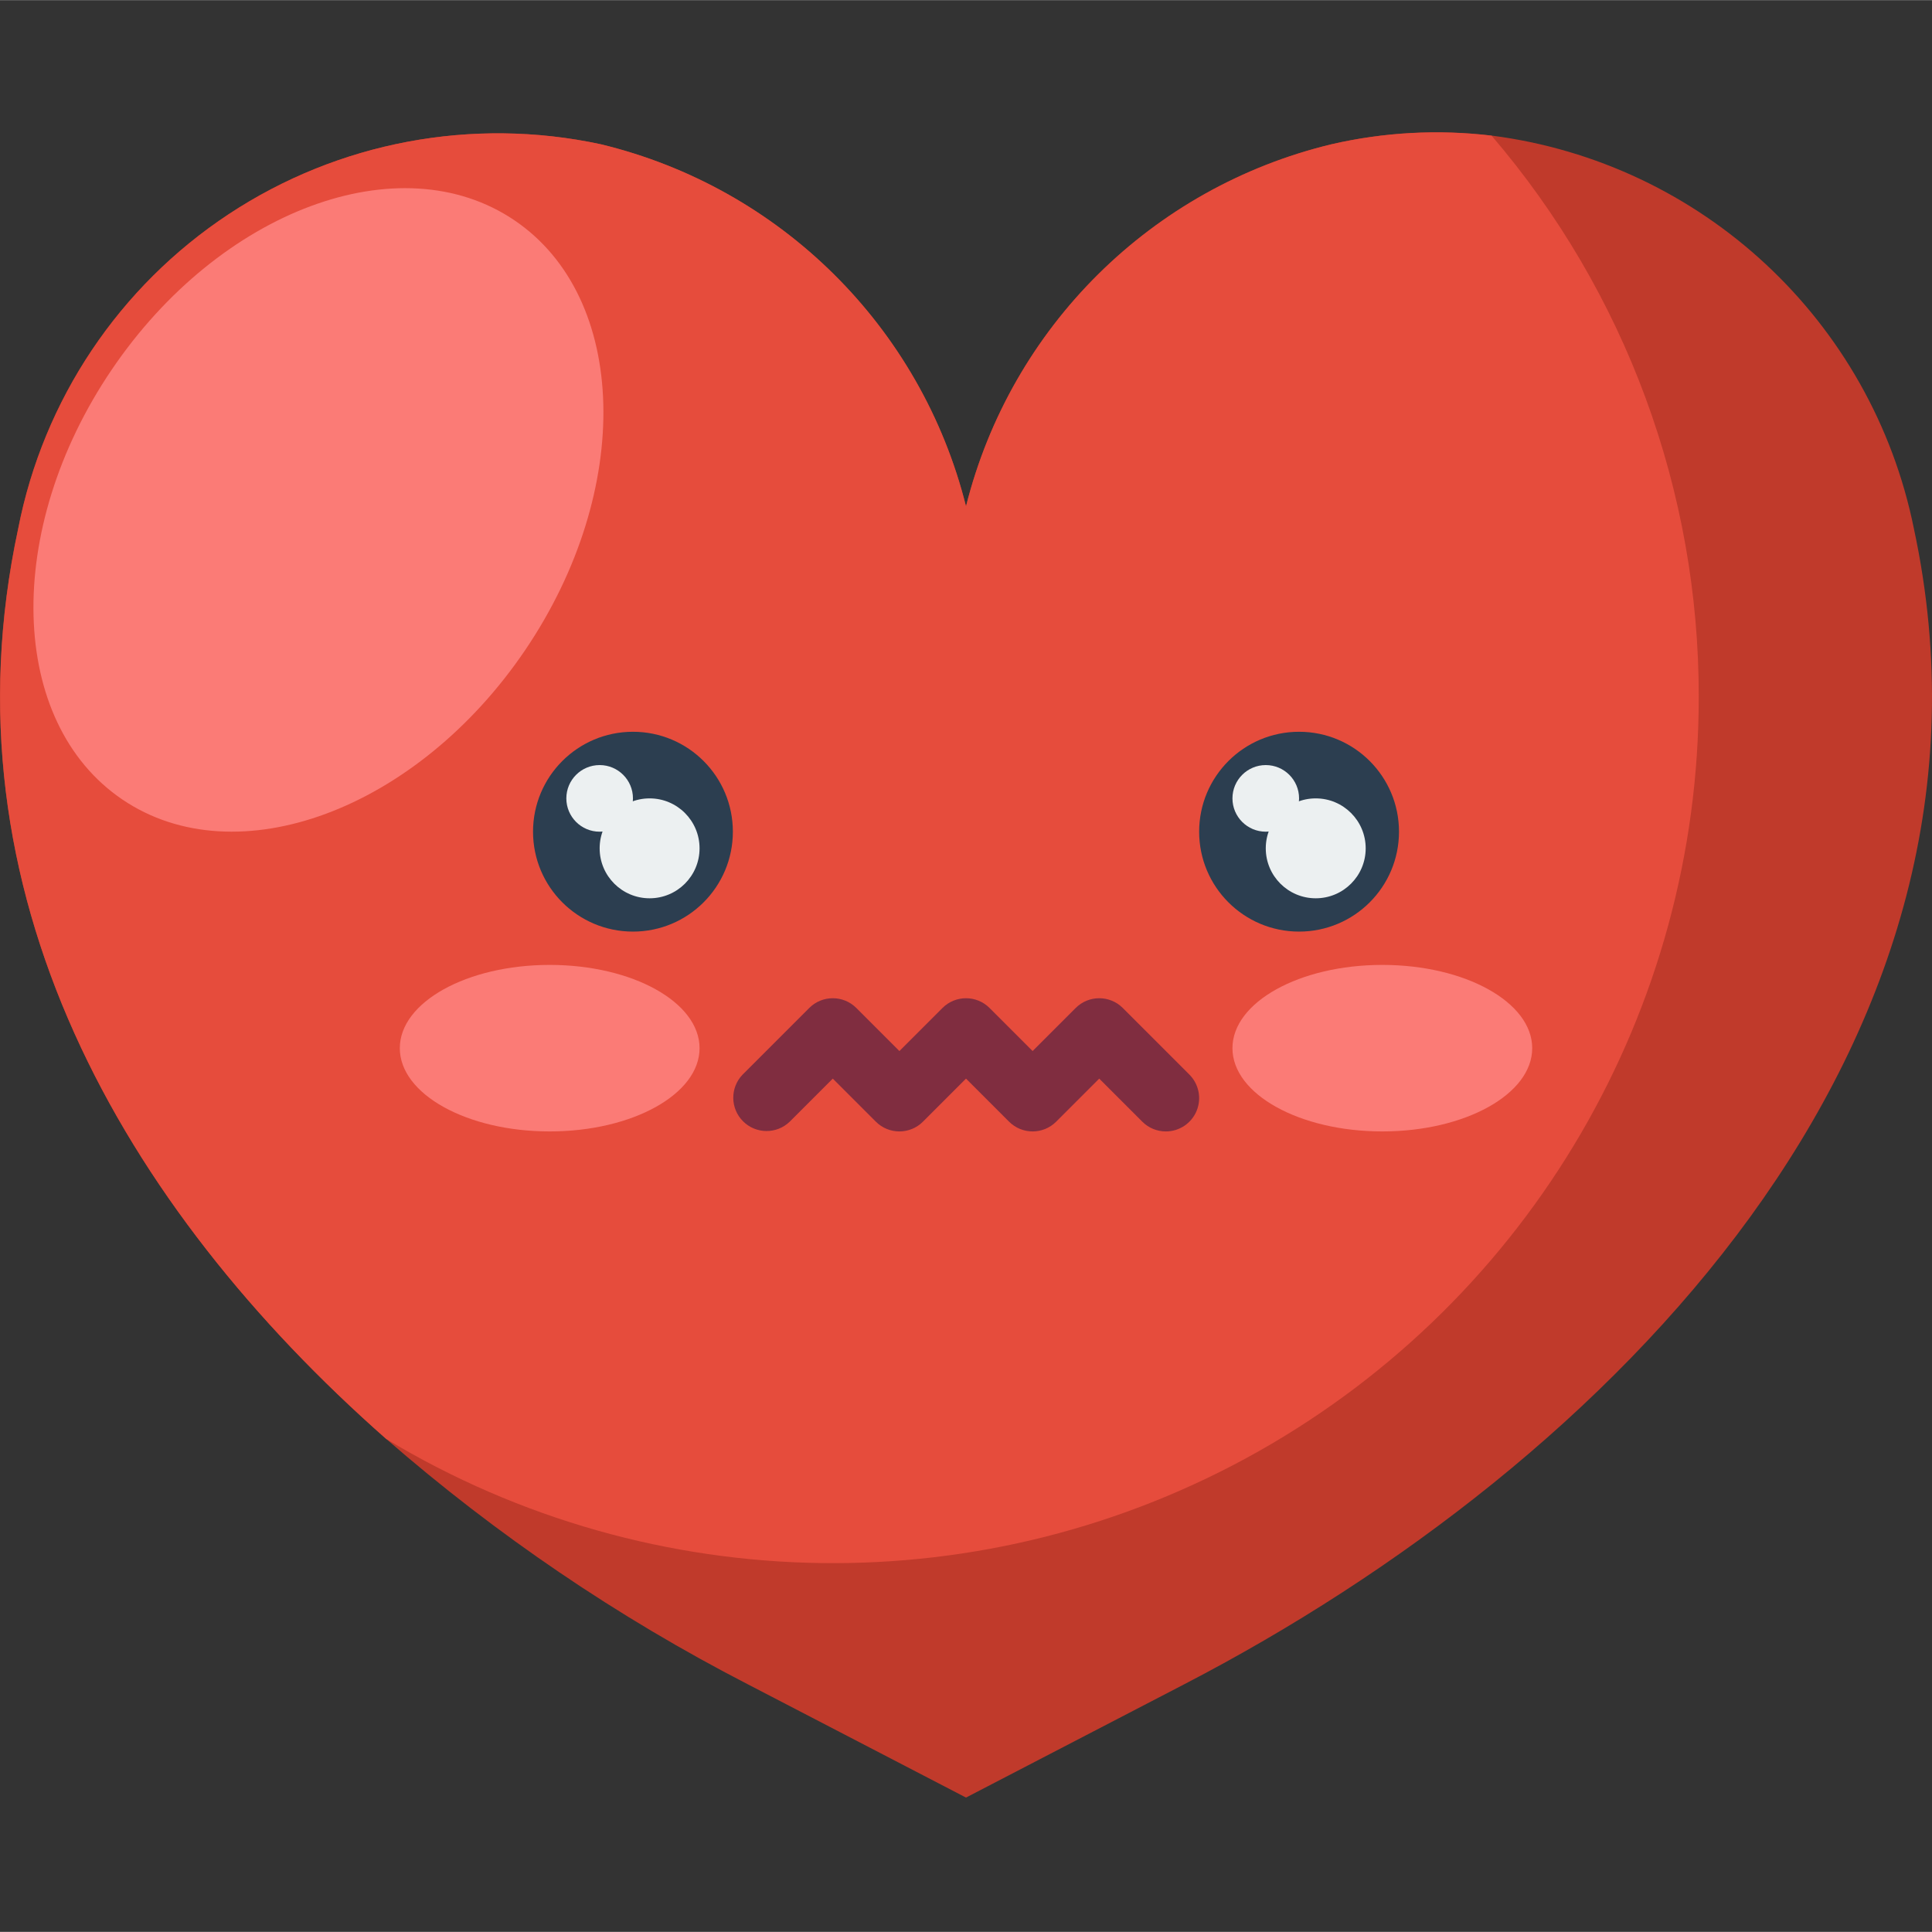 <svg height="512pt" viewBox="0 -35 512.067 512" width="512pt" xmlns="http://www.w3.org/2000/svg"><rect x="0" y="-35" width="512.067" height="512" fill="#333333" stroke="none"/><path d="m313.855 411.387-57.82 30.016-57.82-30.016c-34.453-17.754-66.645-39.598-95.867-65.059-69.738-61.441-118.199-145.039-97.543-241.258 6.656-34.148 26.77-64.188 55.809-83.348 29.043-19.164 64.57-25.836 98.586-18.523 47.621 11.469 84.934 48.441 96.836 95.957 11.906-47.516 49.219-84.488 96.84-95.957 13.914-3.211 28.281-3.988 42.461-2.297 55.766 7.176 100.777 49.059 111.934 104.168 29.309 136.738-80.684 247.879-193.414 306.316zm0 0" fill="#c03a2b"/><path d="m450.242 149.754c.02 82.758-44.523 159.113-116.574 199.824-72.047 40.715-160.438 39.48-231.32-3.234-69.703-61.438-118.199-145.055-97.508-241.273 6.656-34.148 26.77-64.188 55.809-83.348 29.043-19.164 64.57-25.836 98.586-18.523 47.613 11.484 84.91 48.461 96.801 95.973 11.906-47.516 49.219-84.484 96.84-95.953 13.914-3.211 28.281-3.988 42.461-2.297 35.516 41.445 54.996 94.25 54.906 148.832zm0 0" fill="#e64c3c"/><path d="m136.352 23.359c-30.281-20.496-78.09-2.746-106.781 39.648-28.695 42.391-27.41 93.375 2.871 113.871s78.09 2.742 106.781-39.648c28.695-42.395 27.41-93.375-2.871-113.871zm0 0" fill="#fb7b76"/><path d="m185.414 242.781c0-12.191-17.785-22.07-39.723-22.07s-39.723 9.879-39.723 22.07c0 12.188 17.785 22.066 39.723 22.066s39.723-9.879 39.723-22.066zm0 0" fill="#fb7b76"/><path d="m406.105 242.781c0-12.191-17.785-22.07-39.723-22.07-21.941 0-39.727 9.879-39.727 22.07 0 12.188 17.785 22.066 39.727 22.066 21.938 0 39.723-9.879 39.723-22.066zm0 0" fill="#fb7b76"/><path d="m309.004 264.848c-2.344 0-4.59-.93-6.242-2.586l-11.414-11.414-11.414 11.414c-3.449 3.445-9.035 3.445-12.484 0l-11.414-11.414-11.414 11.414c-3.445 3.445-9.035 3.445-12.48 0l-11.414-11.414-11.414 11.414c-3.465 3.348-8.969 3.297-12.375-.105-3.406-3.406-3.453-8.91-.109-12.375l17.656-17.656c3.449-3.445 9.035-3.445 12.484 0l11.414 11.414 11.414-11.414c3.445-3.445 9.035-3.445 12.48 0l11.414 11.414 11.414-11.414c3.449-3.445 9.035-3.445 12.484 0l17.652 17.656c2.523 2.523 3.281 6.32 1.914 9.617-1.367 3.301-4.586 5.449-8.152 5.449zm0 0" fill="#802d40"/><path d="m167.762 211.883c-14.629 0-26.484-11.855-26.484-26.48 0-14.629 11.855-26.484 26.484-26.484 14.625 0 26.48 11.855 26.48 26.484 0 14.625-11.855 26.48-26.48 26.48zm0 0" fill="#2c3e50"/><path d="m344.312 211.883c-14.625 0-26.484-11.855-26.484-26.48 0-14.629 11.859-26.484 26.484-26.484s26.484 11.855 26.484 26.484c0 14.625-11.859 26.48-26.484 26.48zm0 0" fill="#2c3e50"/><g fill="#ecf0f1"><path d="m167.762 176.574c0 4.875-3.953 8.828-8.828 8.828s-8.828-3.953-8.828-8.828 3.953-8.828 8.828-8.828 8.828 3.953 8.828 8.828zm0 0"/><path d="m185.414 189.816c0 7.312-5.926 13.238-13.238 13.238s-13.242-5.926-13.242-13.238c0-7.316 5.93-13.242 13.242-13.242s13.238 5.926 13.238 13.242zm0 0"/><path d="m344.312 176.574c0 4.875-3.953 8.828-8.828 8.828s-8.828-3.953-8.828-8.828 3.953-8.828 8.828-8.828 8.828 3.953 8.828 8.828zm0 0"/><path d="m361.969 189.816c0 7.312-5.93 13.238-13.242 13.238s-13.242-5.926-13.242-13.238c0-7.316 5.93-13.242 13.242-13.242s13.242 5.926 13.242 13.242zm0 0"/></g></svg>